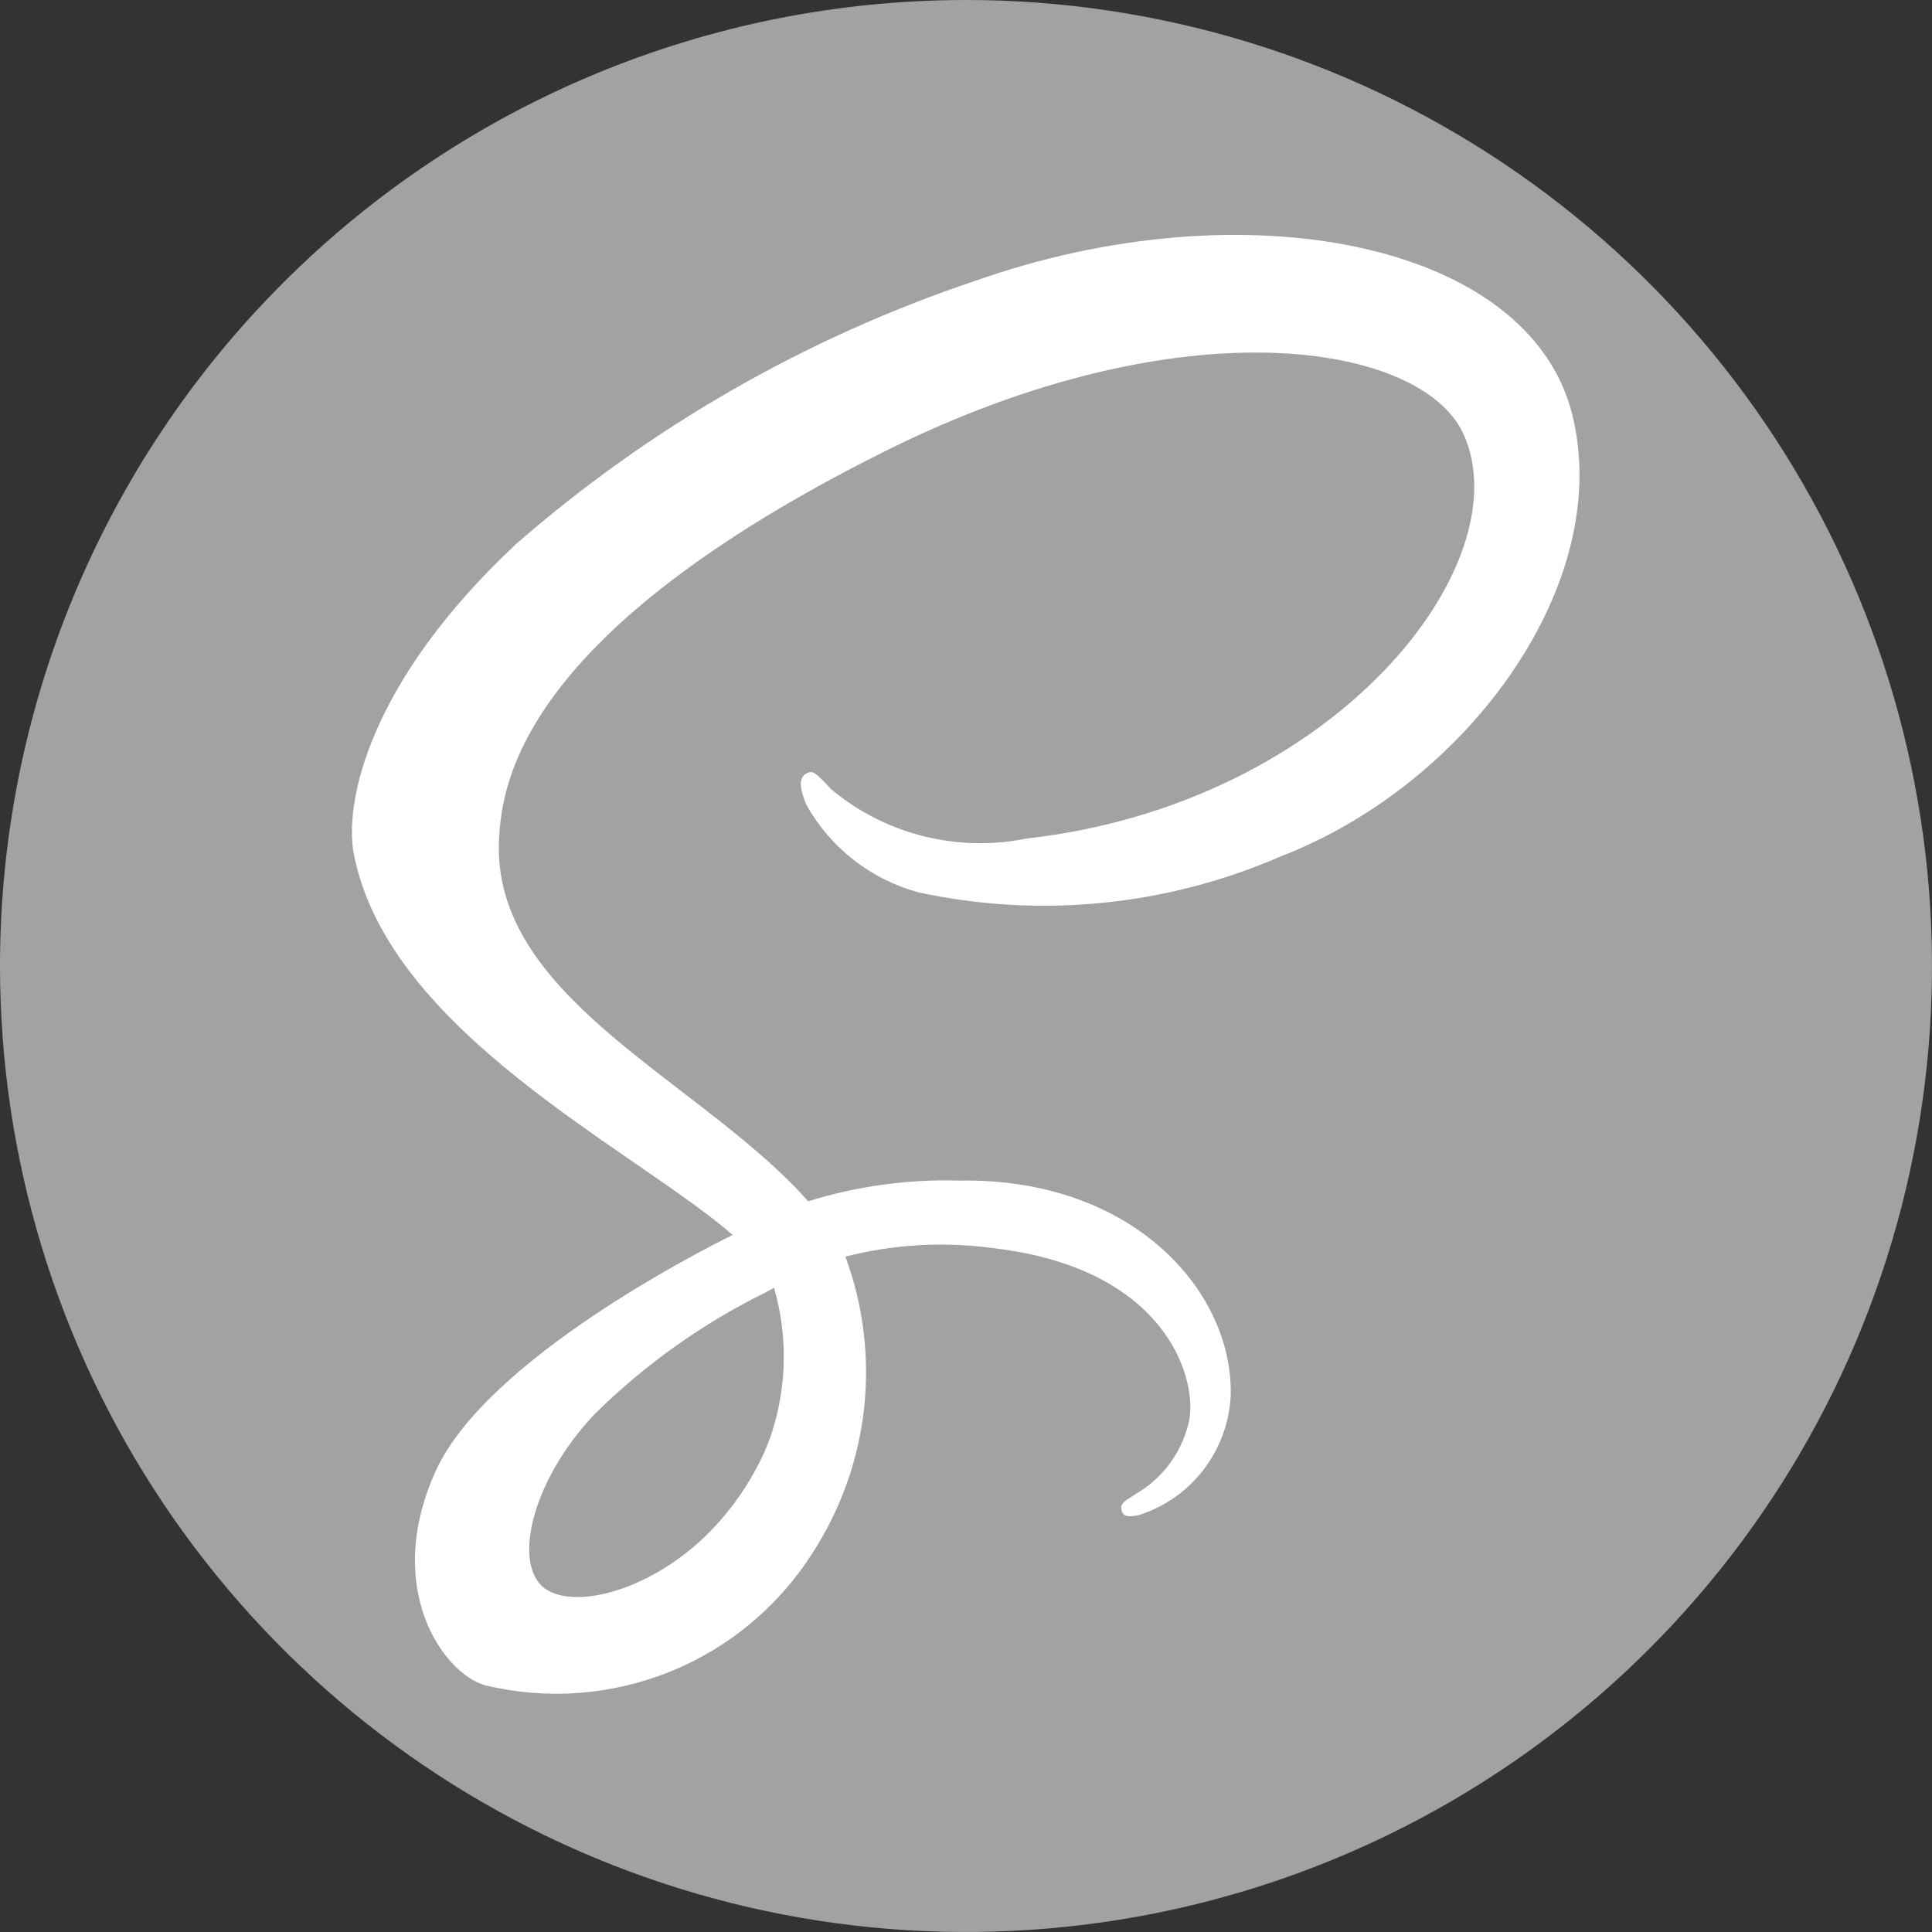 <svg width="28" height="28" viewBox="0 0 28 28" fill="none" xmlns="http://www.w3.org/2000/svg">
<rect x="0" y="0" width="28" height="28" fill="#333333" stroke="none"/>
<path fill-rule="evenodd" clip-rule="evenodd" d="M14 0C16.769 0 19.476 0.821 21.778 2.359C24.08 3.898 25.875 6.084 26.934 8.642C27.994 11.201 28.271 14.015 27.731 16.731C27.191 19.447 25.857 21.942 23.899 23.899C21.942 25.857 19.447 27.191 16.731 27.731C14.015 28.271 11.201 27.994 8.642 26.934C6.084 25.875 3.898 24.08 2.359 21.778C0.821 19.476 0 16.769 0 14C0 10.287 1.475 6.726 4.101 4.101C6.726 1.475 10.287 0 14 0Z" fill="#A2A2A2"/>
<path d="M22.782 5.992C22.148 3.506 18.025 2.692 14.123 4.074C11.679 4.895 9.421 6.19 7.479 7.885C5.33 9.895 4.987 11.645 5.128 12.376C5.628 14.956 9.161 16.642 10.614 17.893V17.9C10.186 18.111 7.05 19.7 6.314 21.32C5.54 23.032 6.437 24.26 7.032 24.425C7.925 24.64 8.864 24.57 9.715 24.225C10.567 23.88 11.289 23.276 11.78 22.5C12.186 21.871 12.441 21.156 12.523 20.412C12.604 19.668 12.512 18.914 12.252 18.212C12.952 18.033 13.679 17.991 14.395 18.089C16.851 18.376 17.333 19.909 17.241 20.551C17.198 20.78 17.106 20.996 16.971 21.186C16.837 21.376 16.663 21.534 16.462 21.651C16.29 21.758 16.237 21.794 16.252 21.874C16.273 21.989 16.352 21.985 16.499 21.96C16.868 21.844 17.193 21.619 17.432 21.314C17.67 21.009 17.811 20.639 17.835 20.253C17.894 18.753 16.453 17.067 13.901 17.11C13.16 17.088 12.42 17.19 11.712 17.41L11.604 17.29C10.026 15.607 7.11 14.416 7.233 12.153C7.278 11.33 7.564 9.164 12.833 6.536C17.153 4.383 20.611 4.976 21.209 6.289C22.063 8.165 19.361 11.65 14.875 12.153C14.379 12.254 13.867 12.241 13.377 12.117C12.886 11.993 12.43 11.76 12.042 11.435C11.806 11.175 11.771 11.164 11.683 11.212C11.54 11.291 11.631 11.521 11.683 11.657C11.855 11.967 12.087 12.239 12.365 12.457C12.643 12.676 12.963 12.837 13.304 12.931C15.068 13.314 16.907 13.132 18.562 12.411C21.283 11.362 23.405 8.437 22.782 5.992ZM11.218 18.663C11.416 19.348 11.405 20.076 11.189 20.755C11.166 20.826 11.14 20.896 11.112 20.965C11.084 21.034 11.054 21.101 11.021 21.165C10.852 21.509 10.634 21.826 10.374 22.108C9.561 22.995 8.424 23.331 7.937 23.048C7.411 22.743 7.674 21.492 8.617 20.495C9.342 19.779 10.177 19.184 11.091 18.733L11.218 18.663Z" fill="white"/>
</svg>
